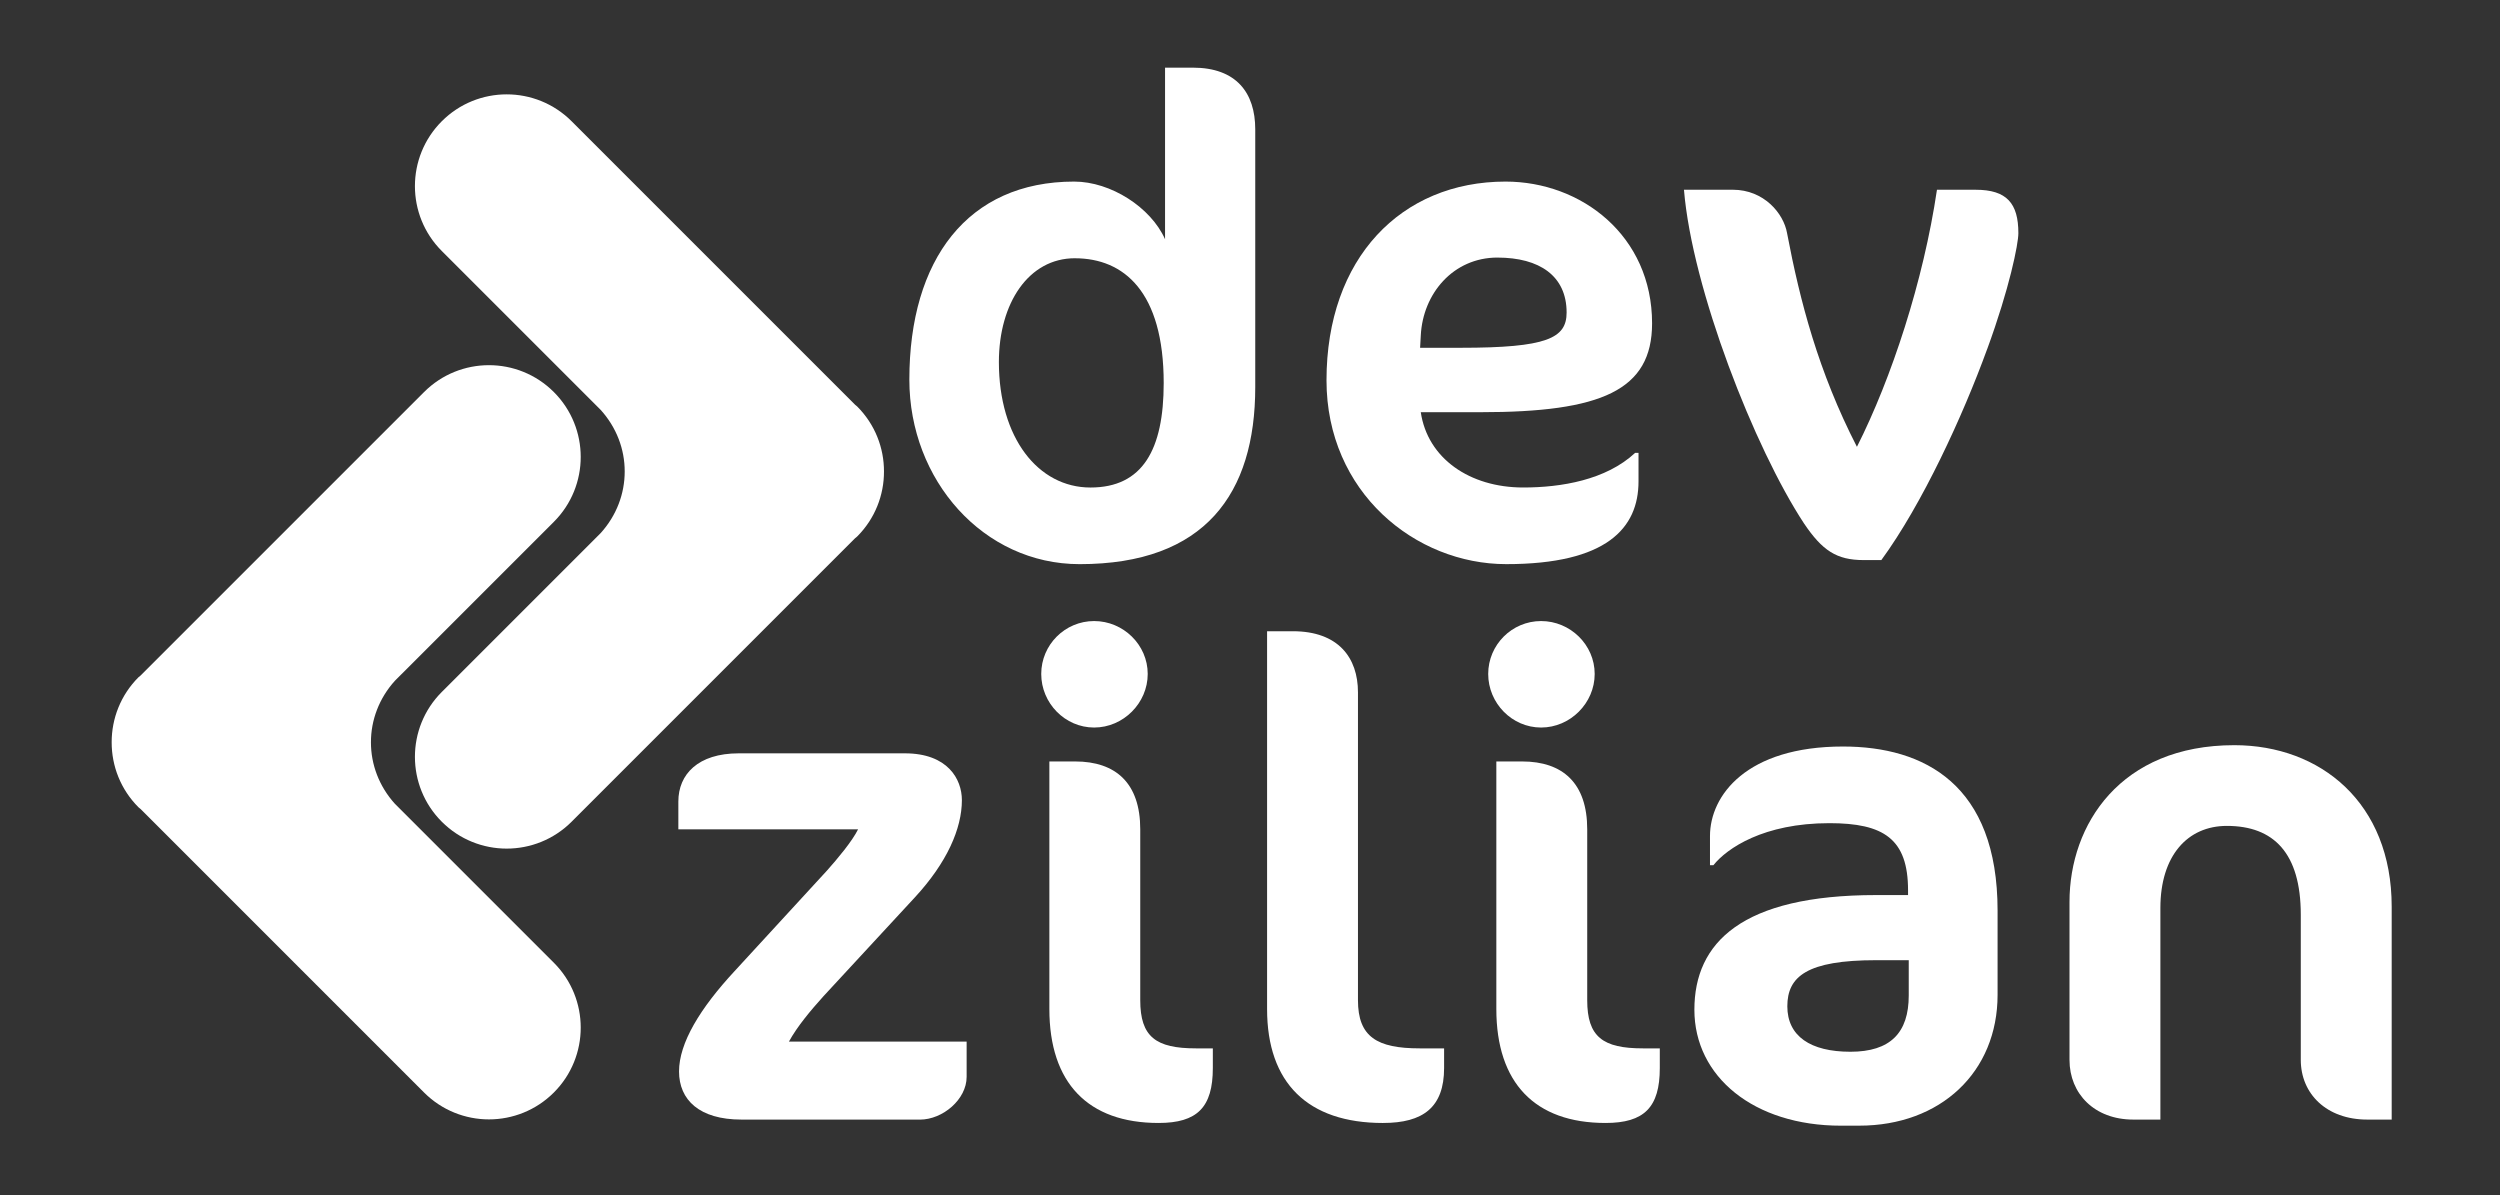 <?xml version="1.0" encoding="UTF-8"?><svg id="Layer_1" xmlns="http://www.w3.org/2000/svg" viewBox="0 0 1500 717"><rect x="0" y="0" width="1500" height="717" fill="#333333" stroke="none"/><defs><style>.cls-1{fill:#fff;}</style></defs><g><path class="cls-1" d="M647.76,338.49c-57.79,0-102.15-50.46-102.15-110.7,0-72.03,35-118.84,98.89-118.84,21.98,0,45.99,15.46,54.53,34.59V40.59h16.68c26.05,0,37.44,15.06,37.44,37.03V232.27c0,63.89-30.11,106.22-105.4,106.22Zm-2.85-183.54c-27.67,0-45.58,26.86-45.58,62.27,0,45.58,23.6,75.29,54.94,75.29s43.95-22.79,43.95-62.67c0-54.94-24.01-74.88-53.31-74.88Z"/><path class="cls-1" d="M888.28,247.33h-35.81c4.07,27.67,29.3,45.17,61.45,45.17,22.79,0,49.65-4.48,67.15-20.76h2.04v17.09c0,28.08-19.13,49.65-79.36,49.65-54.53,0-107.85-43.14-107.85-110.29,0-73.25,44.77-119.24,107.44-119.24,45.58,0,87.91,32.56,87.91,85.06,0,40.29-30.52,53.31-102.96,53.31Zm10.18-92.79c-26.45,0-44.77,21.57-45.99,46.8l-.41,7.33h24.42c51.68,0,63.49-5.7,63.49-21.16,0-21.98-16.28-32.96-41.51-32.96Z"/><path class="cls-1" d="M1192.29,209.48c-14.65,40.29-39.07,93.2-63.49,126.57h-10.58c-16.28,0-24.82-5.7-35.81-21.98-29.71-45.17-67.15-140.81-72.03-200.23h29.3c18.72,0,30.52,14.24,32.56,26.05,7.73,40.7,18.72,83.02,41.92,128.2,20.75-41.1,39.88-99.3,48.02-154.24h23.2c18.72,0,25.64,8.14,25.64,26.05,0,6.51-5.29,32.96-18.72,69.59Z"/></g><g><path class="cls-1" d="M551.89,671.75h-107.03c-25.23,0-37.44-11.8-37.44-28.89s12.62-37.85,33.37-60.23l55.35-60.23c6.51-7.33,15.06-17.5,18.72-24.82h-107.85v-16.69c0-16.28,11.8-28.89,36.22-28.89h99.71c25.64,0,34.19,15.46,34.19,28.08,0,17.09-8.95,37.44-28.08,58.2l-54.94,59.42c-7.73,8.55-15.87,18.31-20.76,27.27h106.63v21.16c0,13.43-14.24,25.64-28.08,25.64Z"/><path class="cls-1" d="M656.48,436.52c-17.5,0-31.74-14.65-31.74-32.15s14.25-31.74,31.74-31.74,32.15,14.24,32.15,31.74-14.65,32.15-32.15,32.15Zm38.66,237.26c-42.32,0-65.52-24.01-65.52-68.37v-148.54h15.46c24.42,0,39.07,13.02,39.07,40.7v102.56c0,21.98,9.36,28.89,33.37,28.89h10.18v11.8c0,23.6-9.36,32.96-32.56,32.96Z"/><path class="cls-1" d="M829.84,673.79c-45.17,0-69.59-24.01-69.59-68.37v-226.68h15.46c27.27,0,39.07,15.87,39.07,36.63v184.76c0,21.98,11.39,28.89,37.03,28.89h14.65v11.8c0,23.6-12.62,32.96-36.63,32.96Z"/><path class="cls-1" d="M924.66,436.52c-17.5,0-31.74-14.65-31.74-32.15s14.25-31.74,31.74-31.74,32.15,14.24,32.15,31.74-14.65,32.15-32.15,32.15Zm38.66,237.26c-42.32,0-65.52-24.01-65.52-68.37v-148.54h15.46c24.42,0,39.07,13.02,39.07,40.7v102.56c0,21.98,9.36,28.89,33.37,28.89h10.18v11.8c0,23.6-9.36,32.96-32.56,32.96Z"/><path class="cls-1" d="M1115.53,675.41h-10.99c-52.09,0-87.91-29.3-87.91-69.59s28.49-68.78,109.07-68.78h19.13v-2.85c0-30.93-14.65-40.29-47.21-40.29-39.48,0-61.45,15.06-69.59,25.23h-2.04v-17.5c0-24.42,21.98-53.72,79.77-53.72,48.84,0,92.79,22.79,92.79,98.49v50.46c0,46.39-34.18,78.54-83.02,78.54Zm29.71-99.3h-19.53c-41.51,0-53.31,9.77-53.31,27.67s13.84,27.27,37.85,27.27,35-11.39,35-33.78v-21.16Z"/><path class="cls-1" d="M1420.35,671.75c-24.42,0-39.88-15.46-39.88-35.81v-87.09c0-37.03-16.28-53.31-44.36-53.31-23.6,0-39.88,17.91-39.88,49.24v126.97h-16.28c-23.2,0-38.25-15.46-38.25-35.81v-94.82c0-46.39,30.52-94.01,98.89-94.01,51.68,0,94.42,34.59,94.42,96.86v127.79h-14.65Z"/></g><path class="cls-1" d="M236.97,482.31c-9.51-10.5-14.43-23.67-14.4-36.94-.03-13.27,4.89-26.44,14.4-36.94l95.34-95.33c21.5-21.5,21.5-56.37,0-77.87-21.5-21.5-56.37-21.5-77.87,0L84.3,405.36c-.38,.36-.81,.6-1.18,.96-10.78,10.78-16.14,24.92-16.12,39.04-.03,14.13,5.34,28.26,16.12,39.04,.37,.37,.81,.61,1.18,.97l170.14,170.14c21.5,21.5,56.37,21.5,77.87,0,21.5-21.5,21.5-56.37,0-77.87l-95.33-95.33Z"/><path class="cls-1" d="M360.42,319.83c9.51-10.5,14.42-23.67,14.4-36.94,.03-13.27-4.89-26.44-14.4-36.94l-95.34-95.34c-21.5-21.5-21.5-56.37,0-77.87,21.5-21.5,56.37-21.5,77.87,0l170.14,170.14c.38,.36,.81,.6,1.18,.97,10.78,10.78,16.15,24.92,16.12,39.04,.03,14.13-5.34,28.26-16.12,39.04-.37,.37-.81,.61-1.18,.97l-170.14,170.14c-21.5,21.5-56.37,21.5-77.87,0s-21.5-56.37,0-77.87l95.34-95.34Z"/></svg>